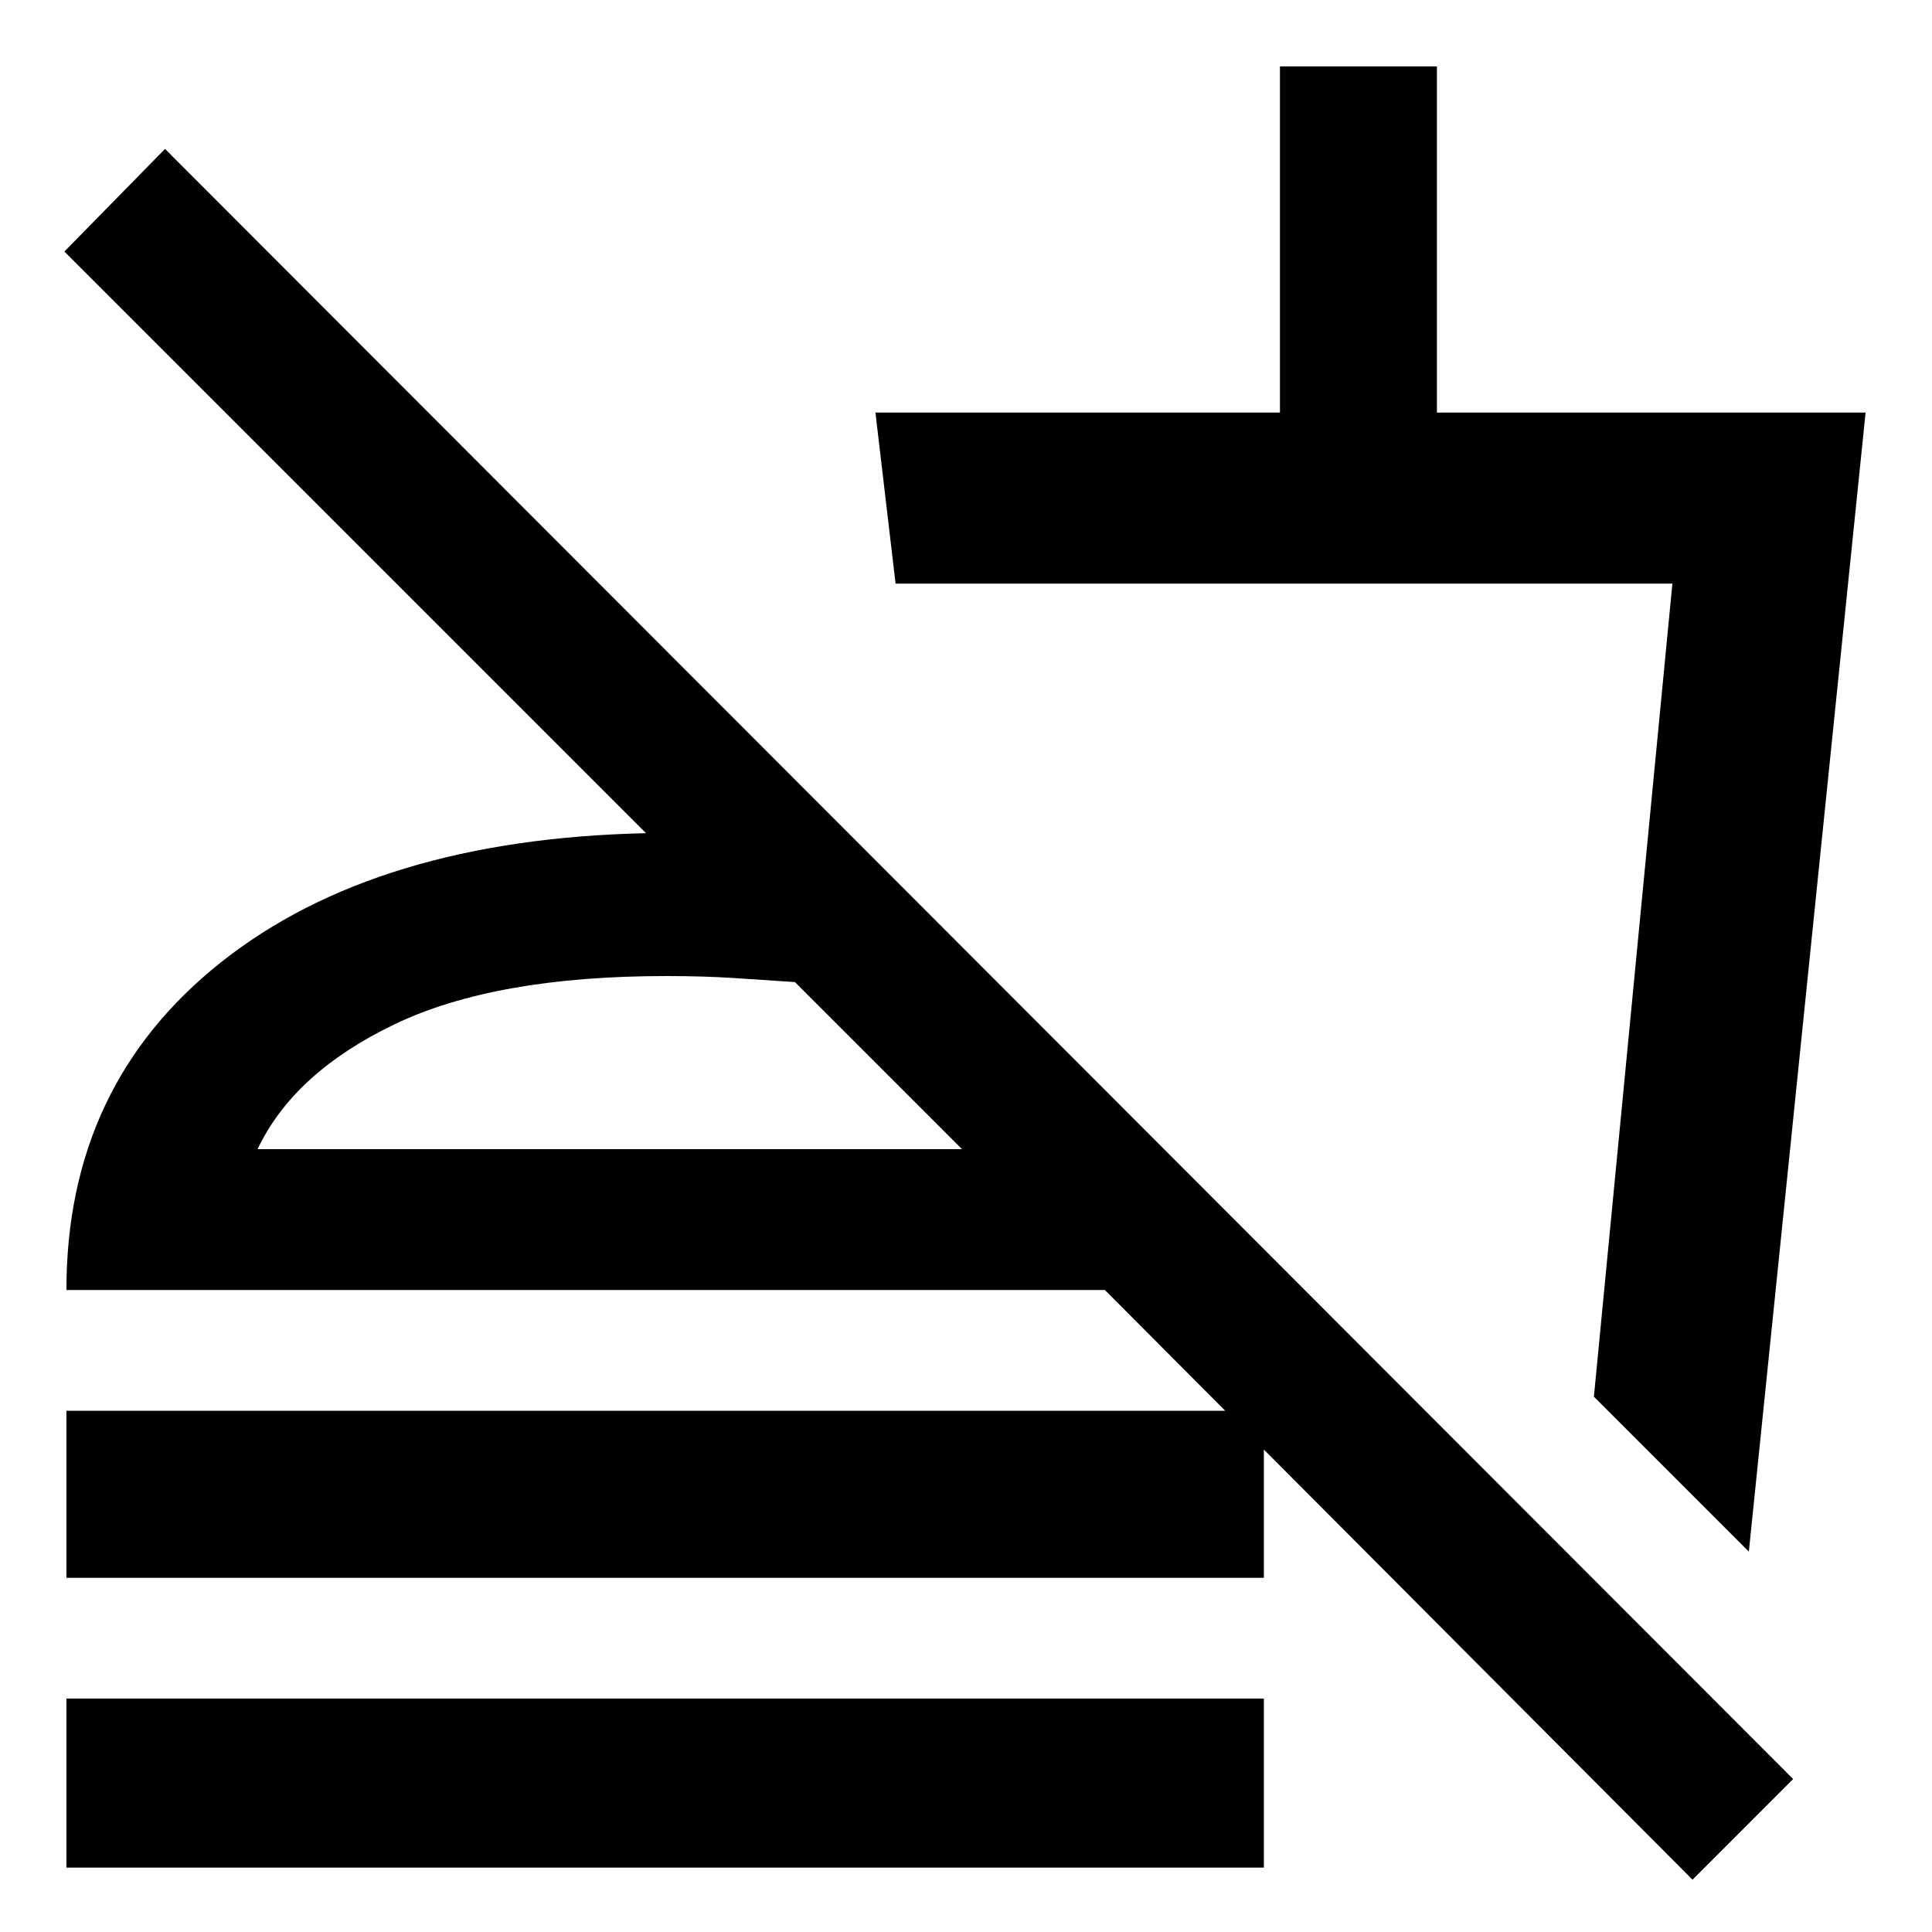 <svg xmlns="http://www.w3.org/2000/svg" height="40" width="40"><path d="M35.042 38.917 22.875 26.708H1.375Q1.375 22.458 4.583 19.917Q7.792 17.375 13.375 17.25L1.333 5.208L3.417 3.083L37.125 36.833ZM1.375 38.667V35.167H26.167V38.667ZM1.375 29.208H26.167V32.667H1.375ZM36.208 32.125 33 28.917 34.625 12.083H18.542L18.125 8.542H26.5V1.375H29.75V8.542H38.625ZM25.958 21.917ZM5.333 23.792H19.917L16.458 20.333Q15.833 20.292 15.208 20.25Q14.583 20.208 13.792 20.208Q10.25 20.208 8.167 21.208Q6.083 22.208 5.333 23.792ZM19.917 23.792Q19.917 23.792 19.917 23.792Q19.917 23.792 19.917 23.792Q19.917 23.792 19.917 23.792Q19.917 23.792 19.917 23.792Z"/></svg>